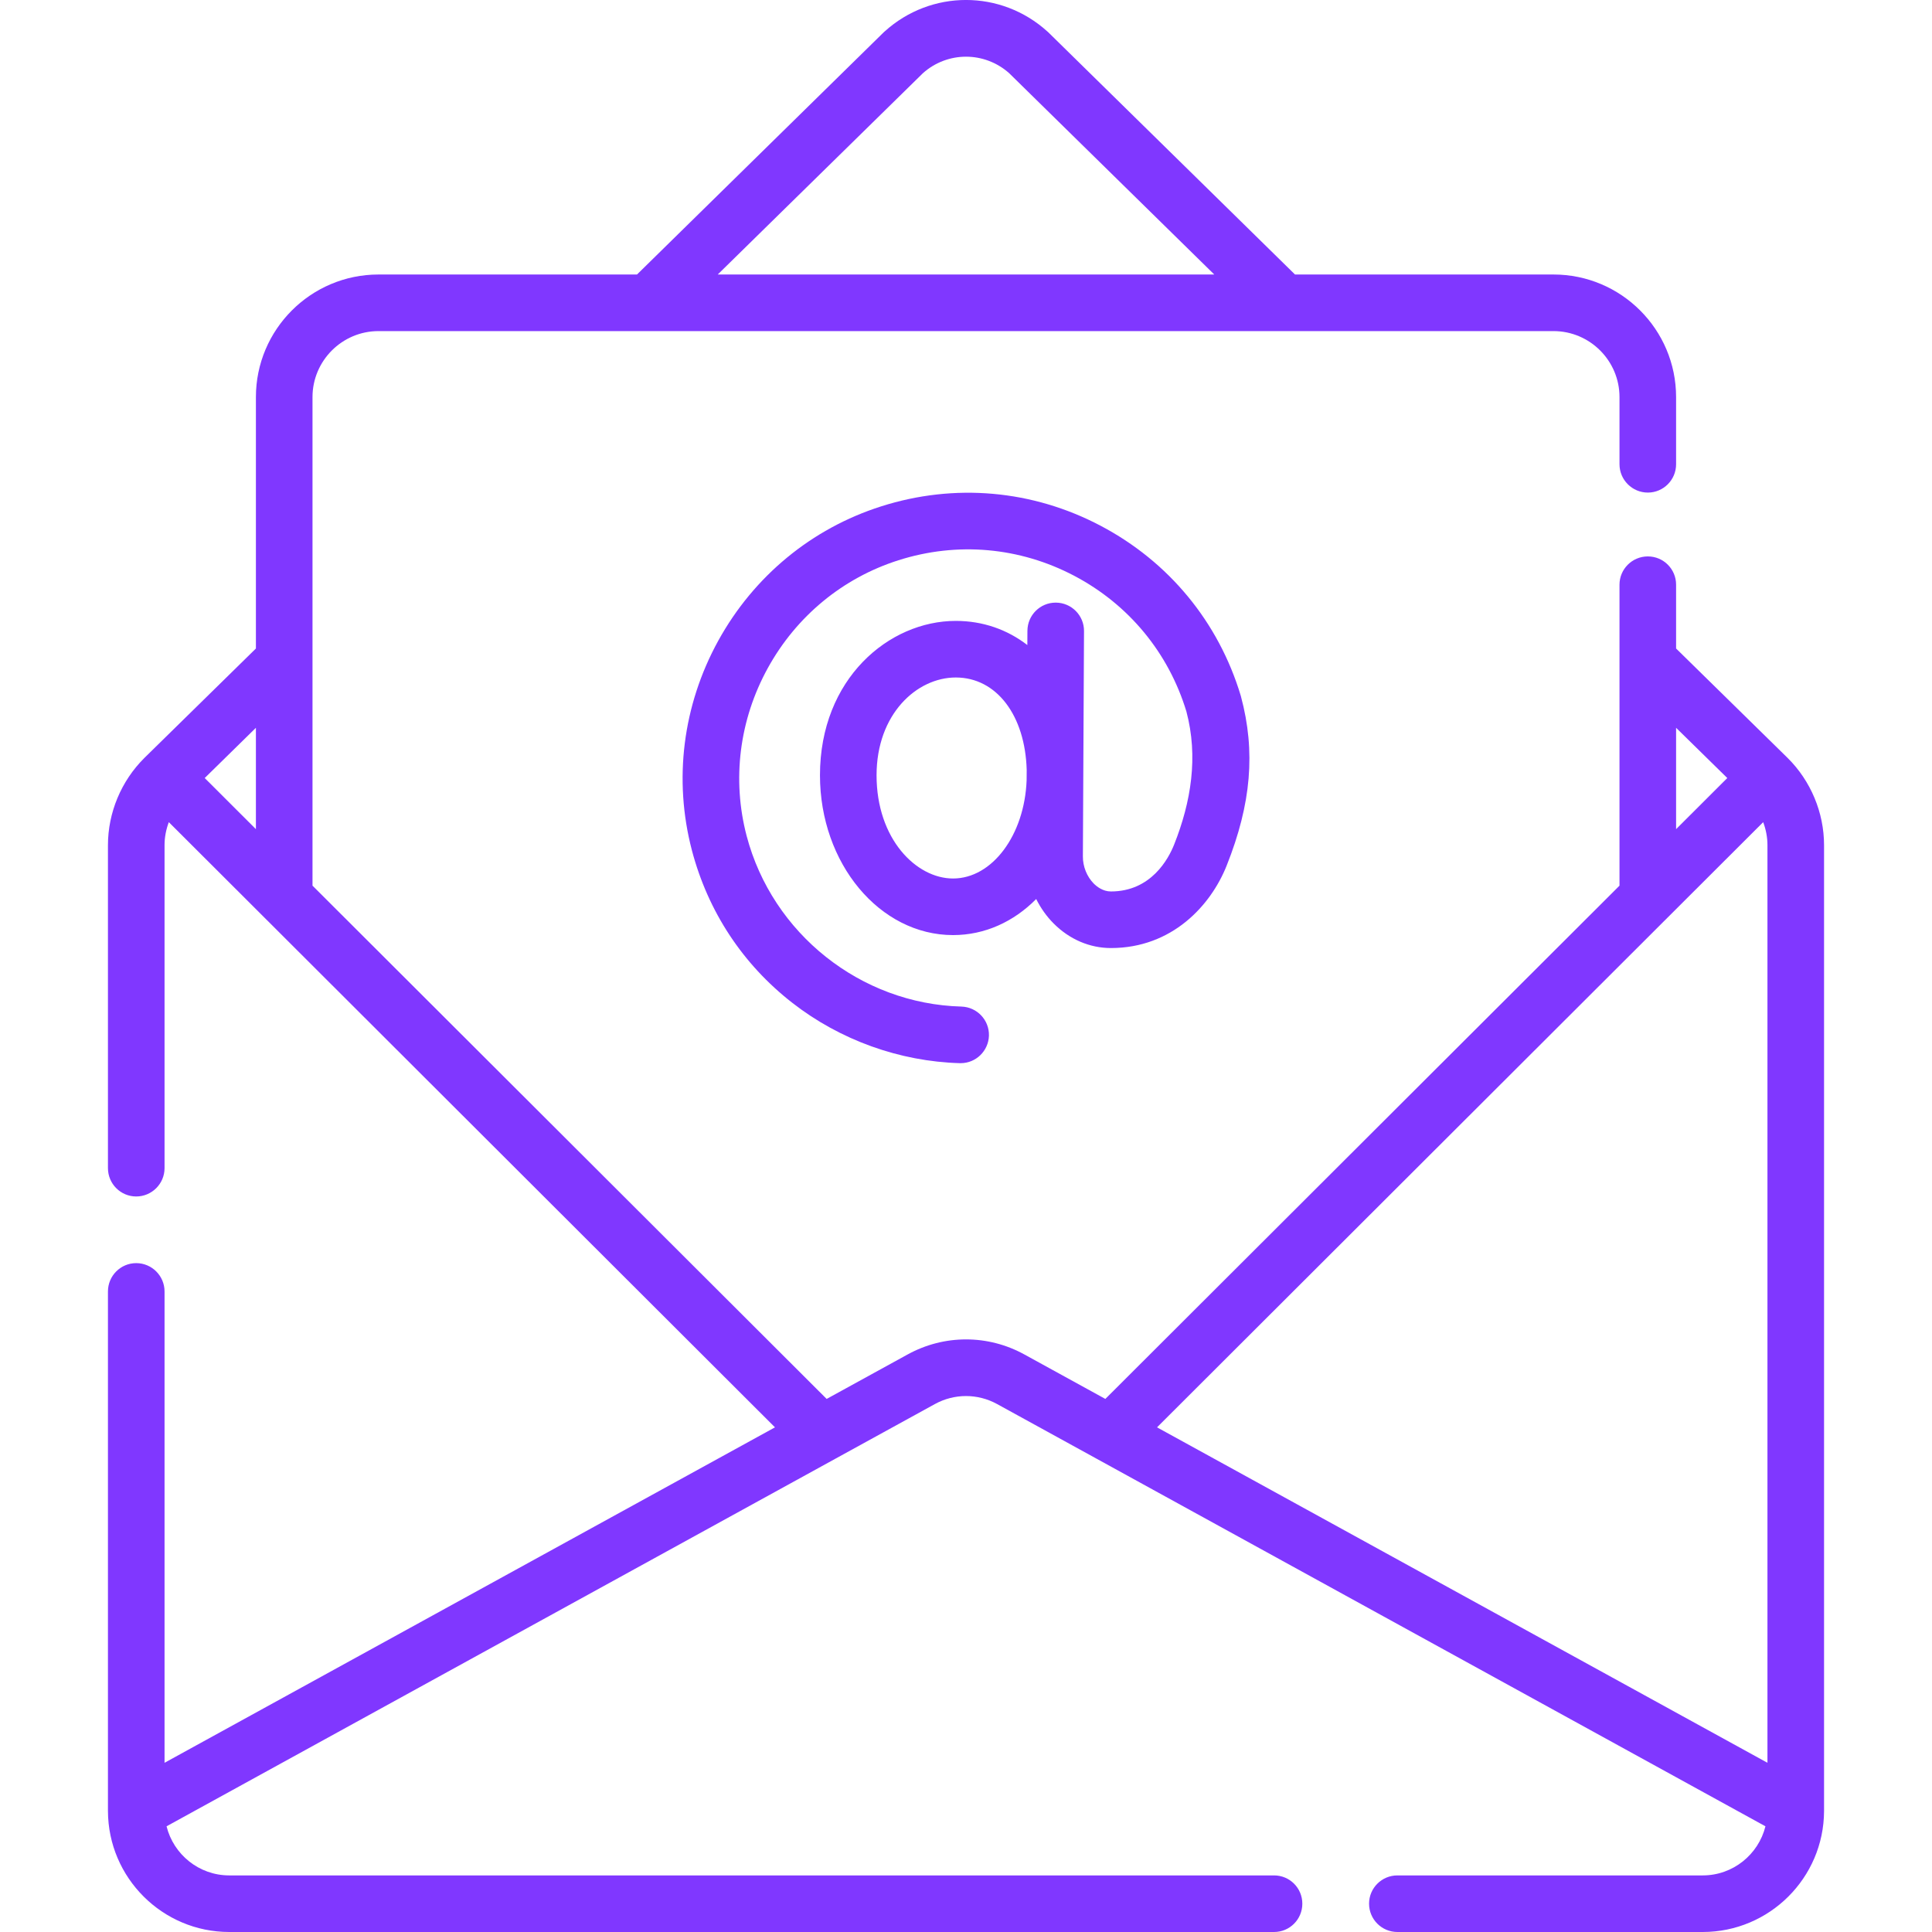 <svg width="24" height="24" viewBox="0 0 24 24" fill="none" xmlns="http://www.w3.org/2000/svg">
<g clip-path="url(#clip0)">
<path d="M13.466 7.839C13.467 7.645 13.31 7.487 13.116 7.486C13.115 7.486 13.115 7.486 13.114 7.486C12.921 7.486 12.764 7.642 12.763 7.836L12.762 8.013C12.513 7.821 12.21 7.713 11.873 7.713C11.044 7.713 10.186 8.43 10.186 9.631C10.186 10.726 10.928 11.616 11.839 11.616C12.235 11.616 12.594 11.449 12.872 11.168C12.928 11.28 13 11.383 13.089 11.472C13.285 11.669 13.537 11.777 13.8 11.777C14.56 11.777 15.041 11.248 15.238 10.753C15.544 9.984 15.599 9.336 15.416 8.653C15.415 8.649 15.414 8.645 15.413 8.642C15.137 7.726 14.519 6.977 13.672 6.531C12.826 6.085 11.858 6 10.947 6.29C10.082 6.565 9.364 7.158 8.922 7.96C8.481 8.762 8.365 9.686 8.595 10.563C8.795 11.323 9.226 11.978 9.843 12.458C10.436 12.92 11.175 13.186 11.924 13.207C11.927 13.207 11.93 13.207 11.934 13.207C12.123 13.207 12.279 13.056 12.285 12.865C12.29 12.671 12.137 12.51 11.943 12.504C10.691 12.47 9.595 11.598 9.275 10.384C9.091 9.683 9.184 8.942 9.538 8.299C9.892 7.656 10.468 7.18 11.16 6.96C11.891 6.727 12.667 6.796 13.345 7.153C14.021 7.509 14.516 8.108 14.738 8.839C14.887 9.401 14.797 9.959 14.585 10.493C14.515 10.668 14.3 11.074 13.8 11.074C13.7 11.074 13.624 11.013 13.587 10.976C13.502 10.89 13.451 10.764 13.452 10.639L13.466 7.839ZM11.839 10.913C11.382 10.913 10.889 10.423 10.889 9.631C10.889 8.87 11.389 8.416 11.873 8.416C12.379 8.416 12.735 8.886 12.754 9.565L12.753 9.694C12.727 10.372 12.327 10.913 11.839 10.913V10.913Z" fill="#8037FF"/>
<path d="M22.659 22.493C22.659 22.493 22.659 22.493 22.659 22.492V10.499C22.659 10.095 22.494 9.7 22.207 9.416C22.206 9.416 22.206 9.415 22.206 9.415C22.205 9.415 22.205 9.414 22.205 9.414C22.204 9.414 22.204 9.413 22.203 9.412L20.821 8.056V7.263C20.821 7.069 20.664 6.912 20.47 6.912C20.276 6.912 20.118 7.069 20.118 7.263V11.002L13.731 17.378L12.726 16.826C12.272 16.576 11.729 16.576 11.274 16.826L10.269 17.378L3.882 11.002V4.933C3.882 4.481 4.25 4.113 4.702 4.113H19.298C19.75 4.113 20.118 4.481 20.118 4.933V5.767C20.118 5.961 20.276 6.119 20.47 6.119C20.664 6.119 20.821 5.961 20.821 5.767V4.933C20.821 4.093 20.138 3.41 19.298 3.41H16.087L13.023 0.402C13.019 0.399 13.016 0.395 13.012 0.392C12.435 -0.131 11.565 -0.131 10.988 0.392C10.984 0.395 10.981 0.399 10.977 0.402L7.913 3.41H4.702C3.862 3.41 3.179 4.093 3.179 4.933V8.056L1.797 9.412C1.796 9.413 1.796 9.413 1.795 9.414C1.795 9.414 1.795 9.415 1.794 9.415C1.794 9.415 1.793 9.416 1.793 9.416C1.506 9.701 1.341 10.095 1.341 10.499V14.511C1.341 14.705 1.498 14.863 1.692 14.863C1.886 14.863 2.044 14.705 2.044 14.511V10.499C2.044 10.401 2.063 10.304 2.097 10.213L3.282 11.396L9.627 17.731L2.044 21.898V16.043C2.044 15.849 1.886 15.691 1.692 15.691C1.498 15.691 1.341 15.849 1.341 16.043V22.492V22.493C1.341 22.495 1.341 22.497 1.341 22.498C1.344 23.327 2.019 24 2.848 24H15.827C16.021 24 16.178 23.843 16.178 23.648C16.178 23.454 16.021 23.297 15.827 23.297H2.848C2.472 23.297 2.156 23.037 2.069 22.687L10.377 18.121L11.613 17.442C11.855 17.309 12.145 17.309 12.387 17.442L13.623 18.121L21.931 22.687C21.844 23.037 21.528 23.297 21.152 23.297H17.359C17.165 23.297 17.007 23.454 17.007 23.648C17.007 23.843 17.165 24 17.359 24H21.152C21.981 24 22.656 23.327 22.659 22.498C22.659 22.497 22.659 22.495 22.659 22.493V22.493ZM11.465 0.909C11.771 0.636 12.229 0.636 12.536 0.909L15.084 3.41H8.916L11.465 0.909ZM3.179 10.3L2.543 9.665L3.179 9.041V10.3ZM20.718 11.396L21.903 10.213C21.937 10.304 21.956 10.401 21.956 10.499V21.898L14.373 17.731L20.718 11.396ZM21.457 9.665L20.821 10.3V9.041L21.457 9.665Z" fill="#8037FF"/>
</g>
<defs>
<clipPath id="clip0">
<rect width="24" height="24" fill="white"/>
</clipPath>
</defs>
</svg>
